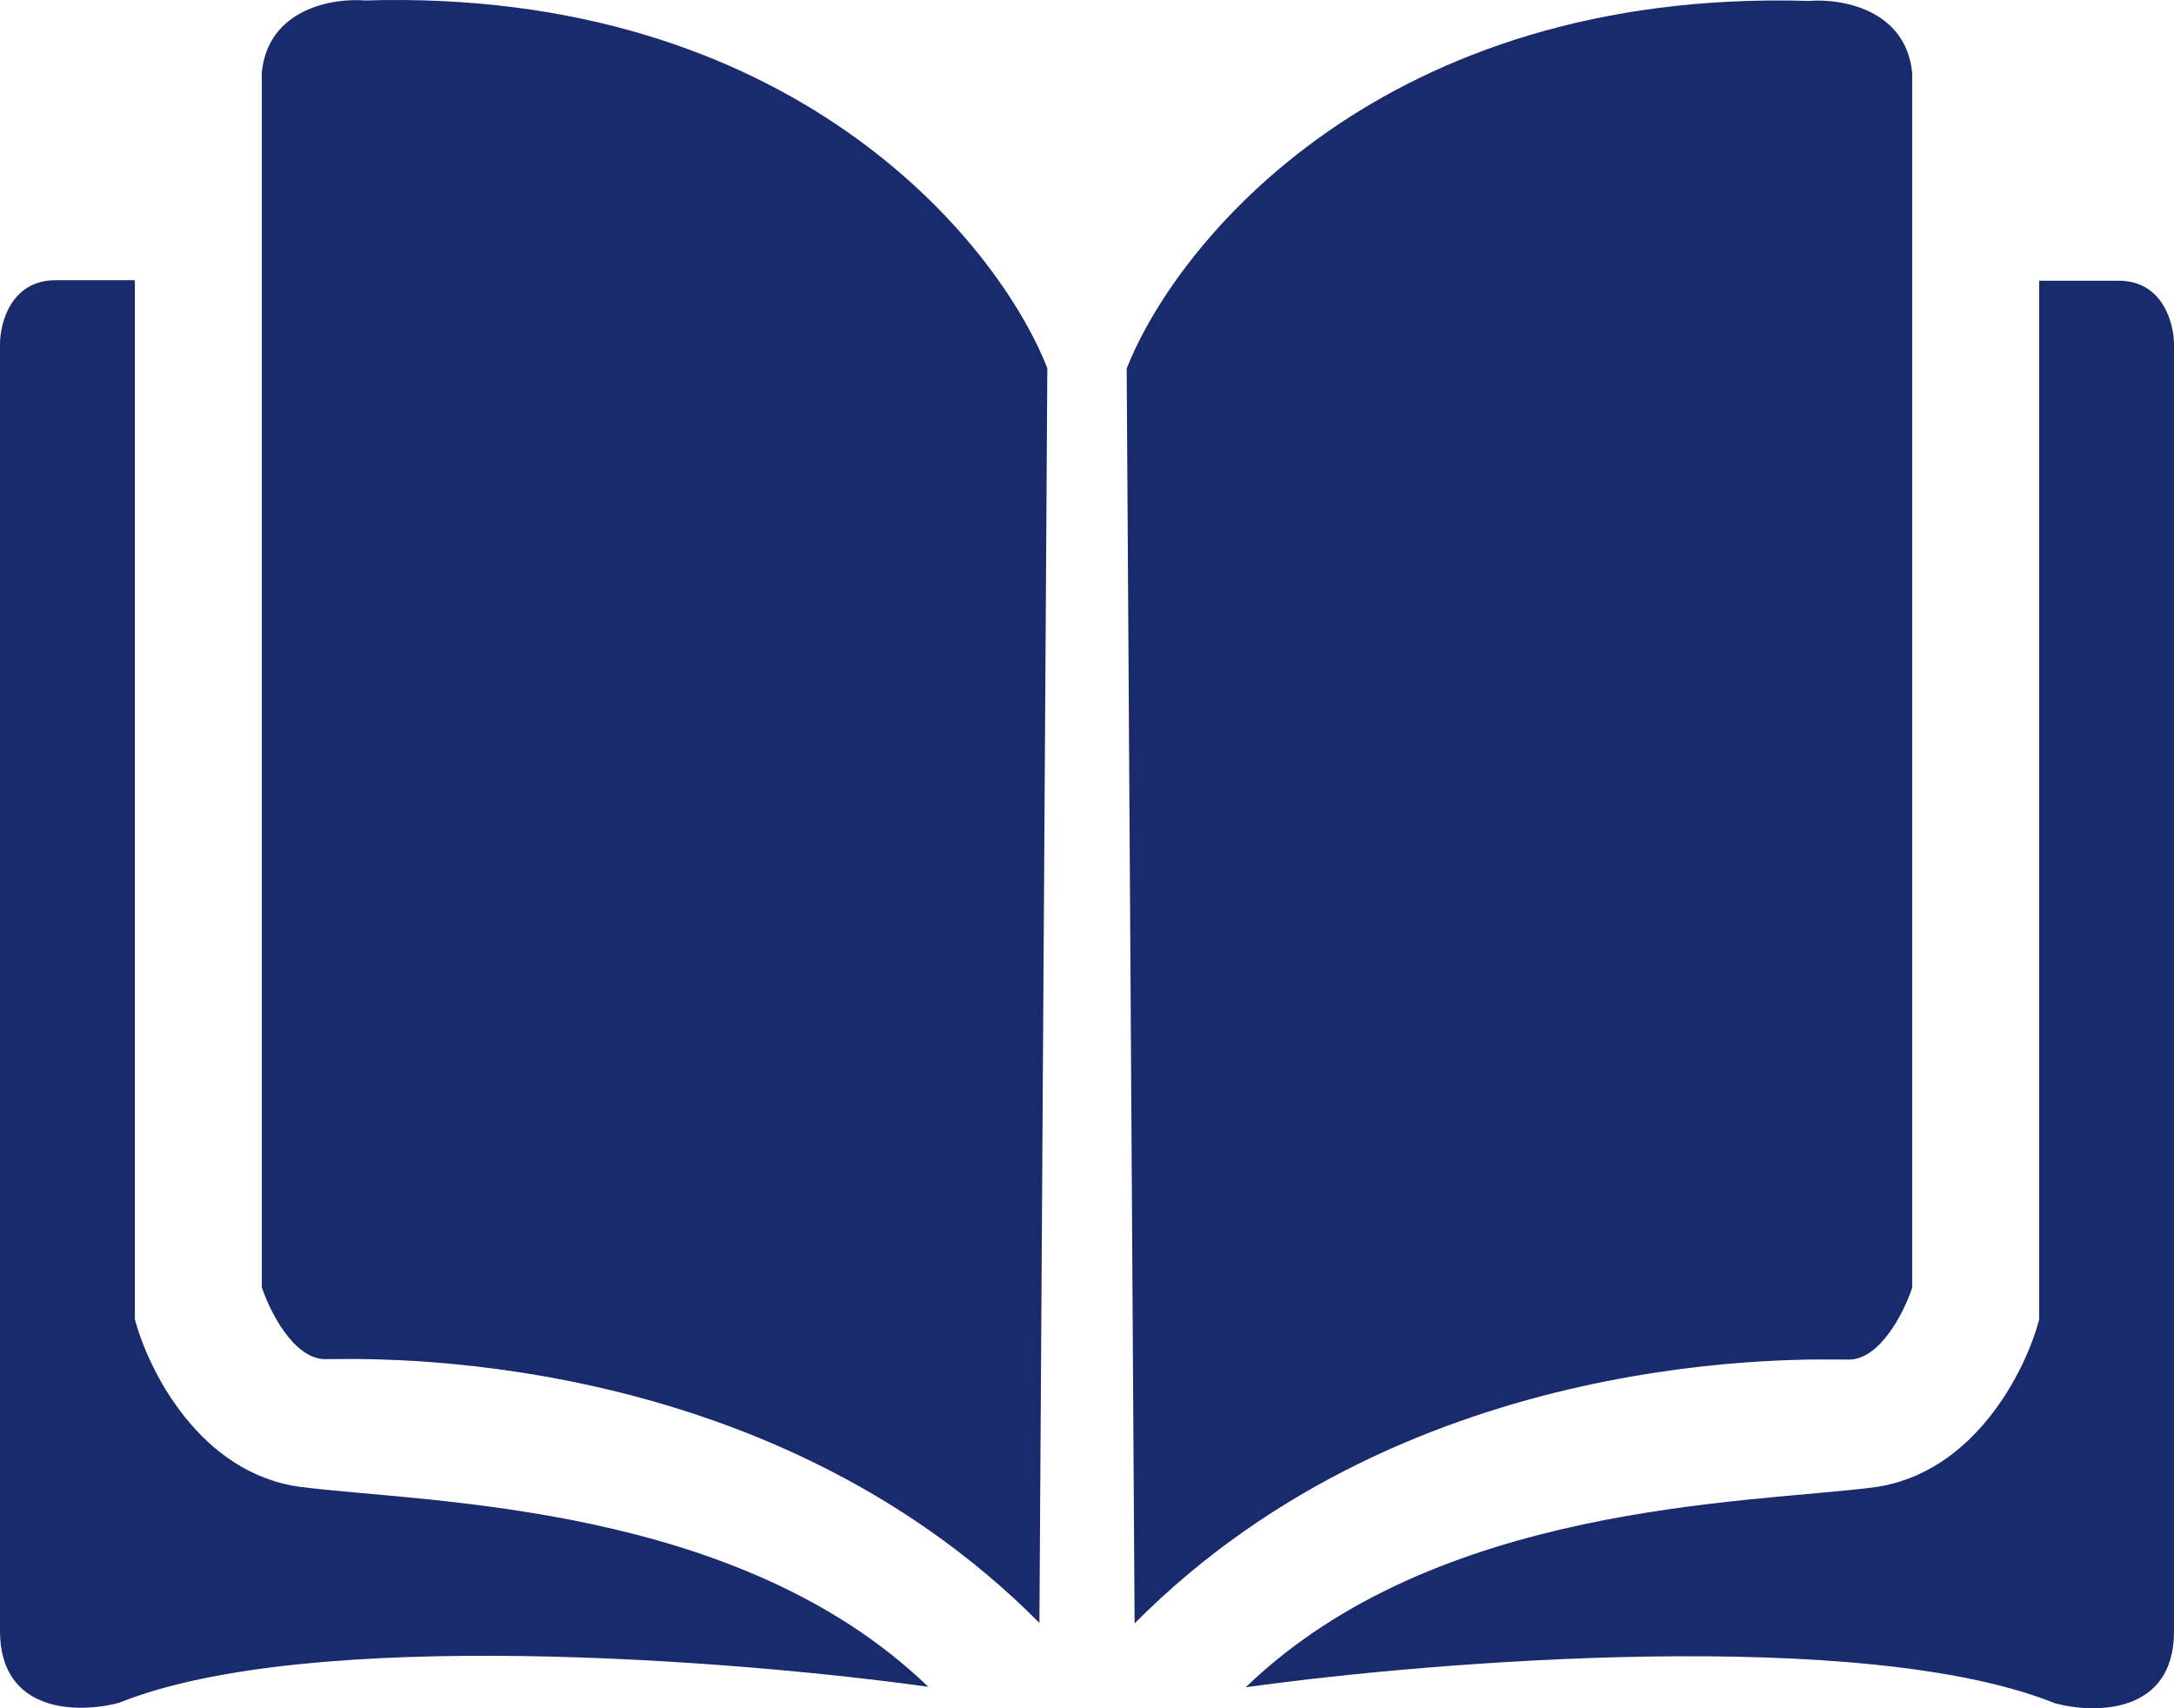 <svg width="28" height="22" viewBox="0 0 28 22" fill="none" xmlns="http://www.w3.org/2000/svg">
<path d="M1.737 16.989V3.609H0.715C0.143 3.609 0 4.157 0 4.432V21.004C0 22.074 1.022 22.067 1.533 21.93C3.985 20.942 9.504 21.381 11.956 21.724C9.504 19.357 5.518 19.357 3.883 19.151C2.575 18.986 1.908 17.641 1.737 16.989Z" fill="#192B6C"/>
<path d="M3.372 0.932C3.454 0.109 4.292 -0.028 4.701 0.006C10.178 -0.159 12.842 3.094 13.489 4.741L13.387 20.901C9.81 17.298 4.701 17.504 4.19 17.504C3.781 17.504 3.474 16.886 3.372 16.578V0.932Z" fill="#192B6C"/>
<path d="M26.263 16.995V3.615H27.285C27.857 3.615 28 4.164 28 4.438V21.01C28 22.08 26.978 22.073 26.467 21.936C24.015 20.948 18.496 21.387 16.044 21.73C18.496 19.363 22.482 19.363 24.117 19.157C25.425 18.992 26.093 17.647 26.263 16.995Z" fill="#192B6C"/>
<path d="M24.628 0.938C24.546 0.115 23.708 -0.022 23.299 0.012C17.822 -0.153 15.158 3.1 14.511 4.747L14.613 20.907C18.19 17.304 23.299 17.51 23.81 17.51C24.219 17.51 24.526 16.892 24.628 16.584V0.938Z" fill="#192B6C"/>
</svg>
